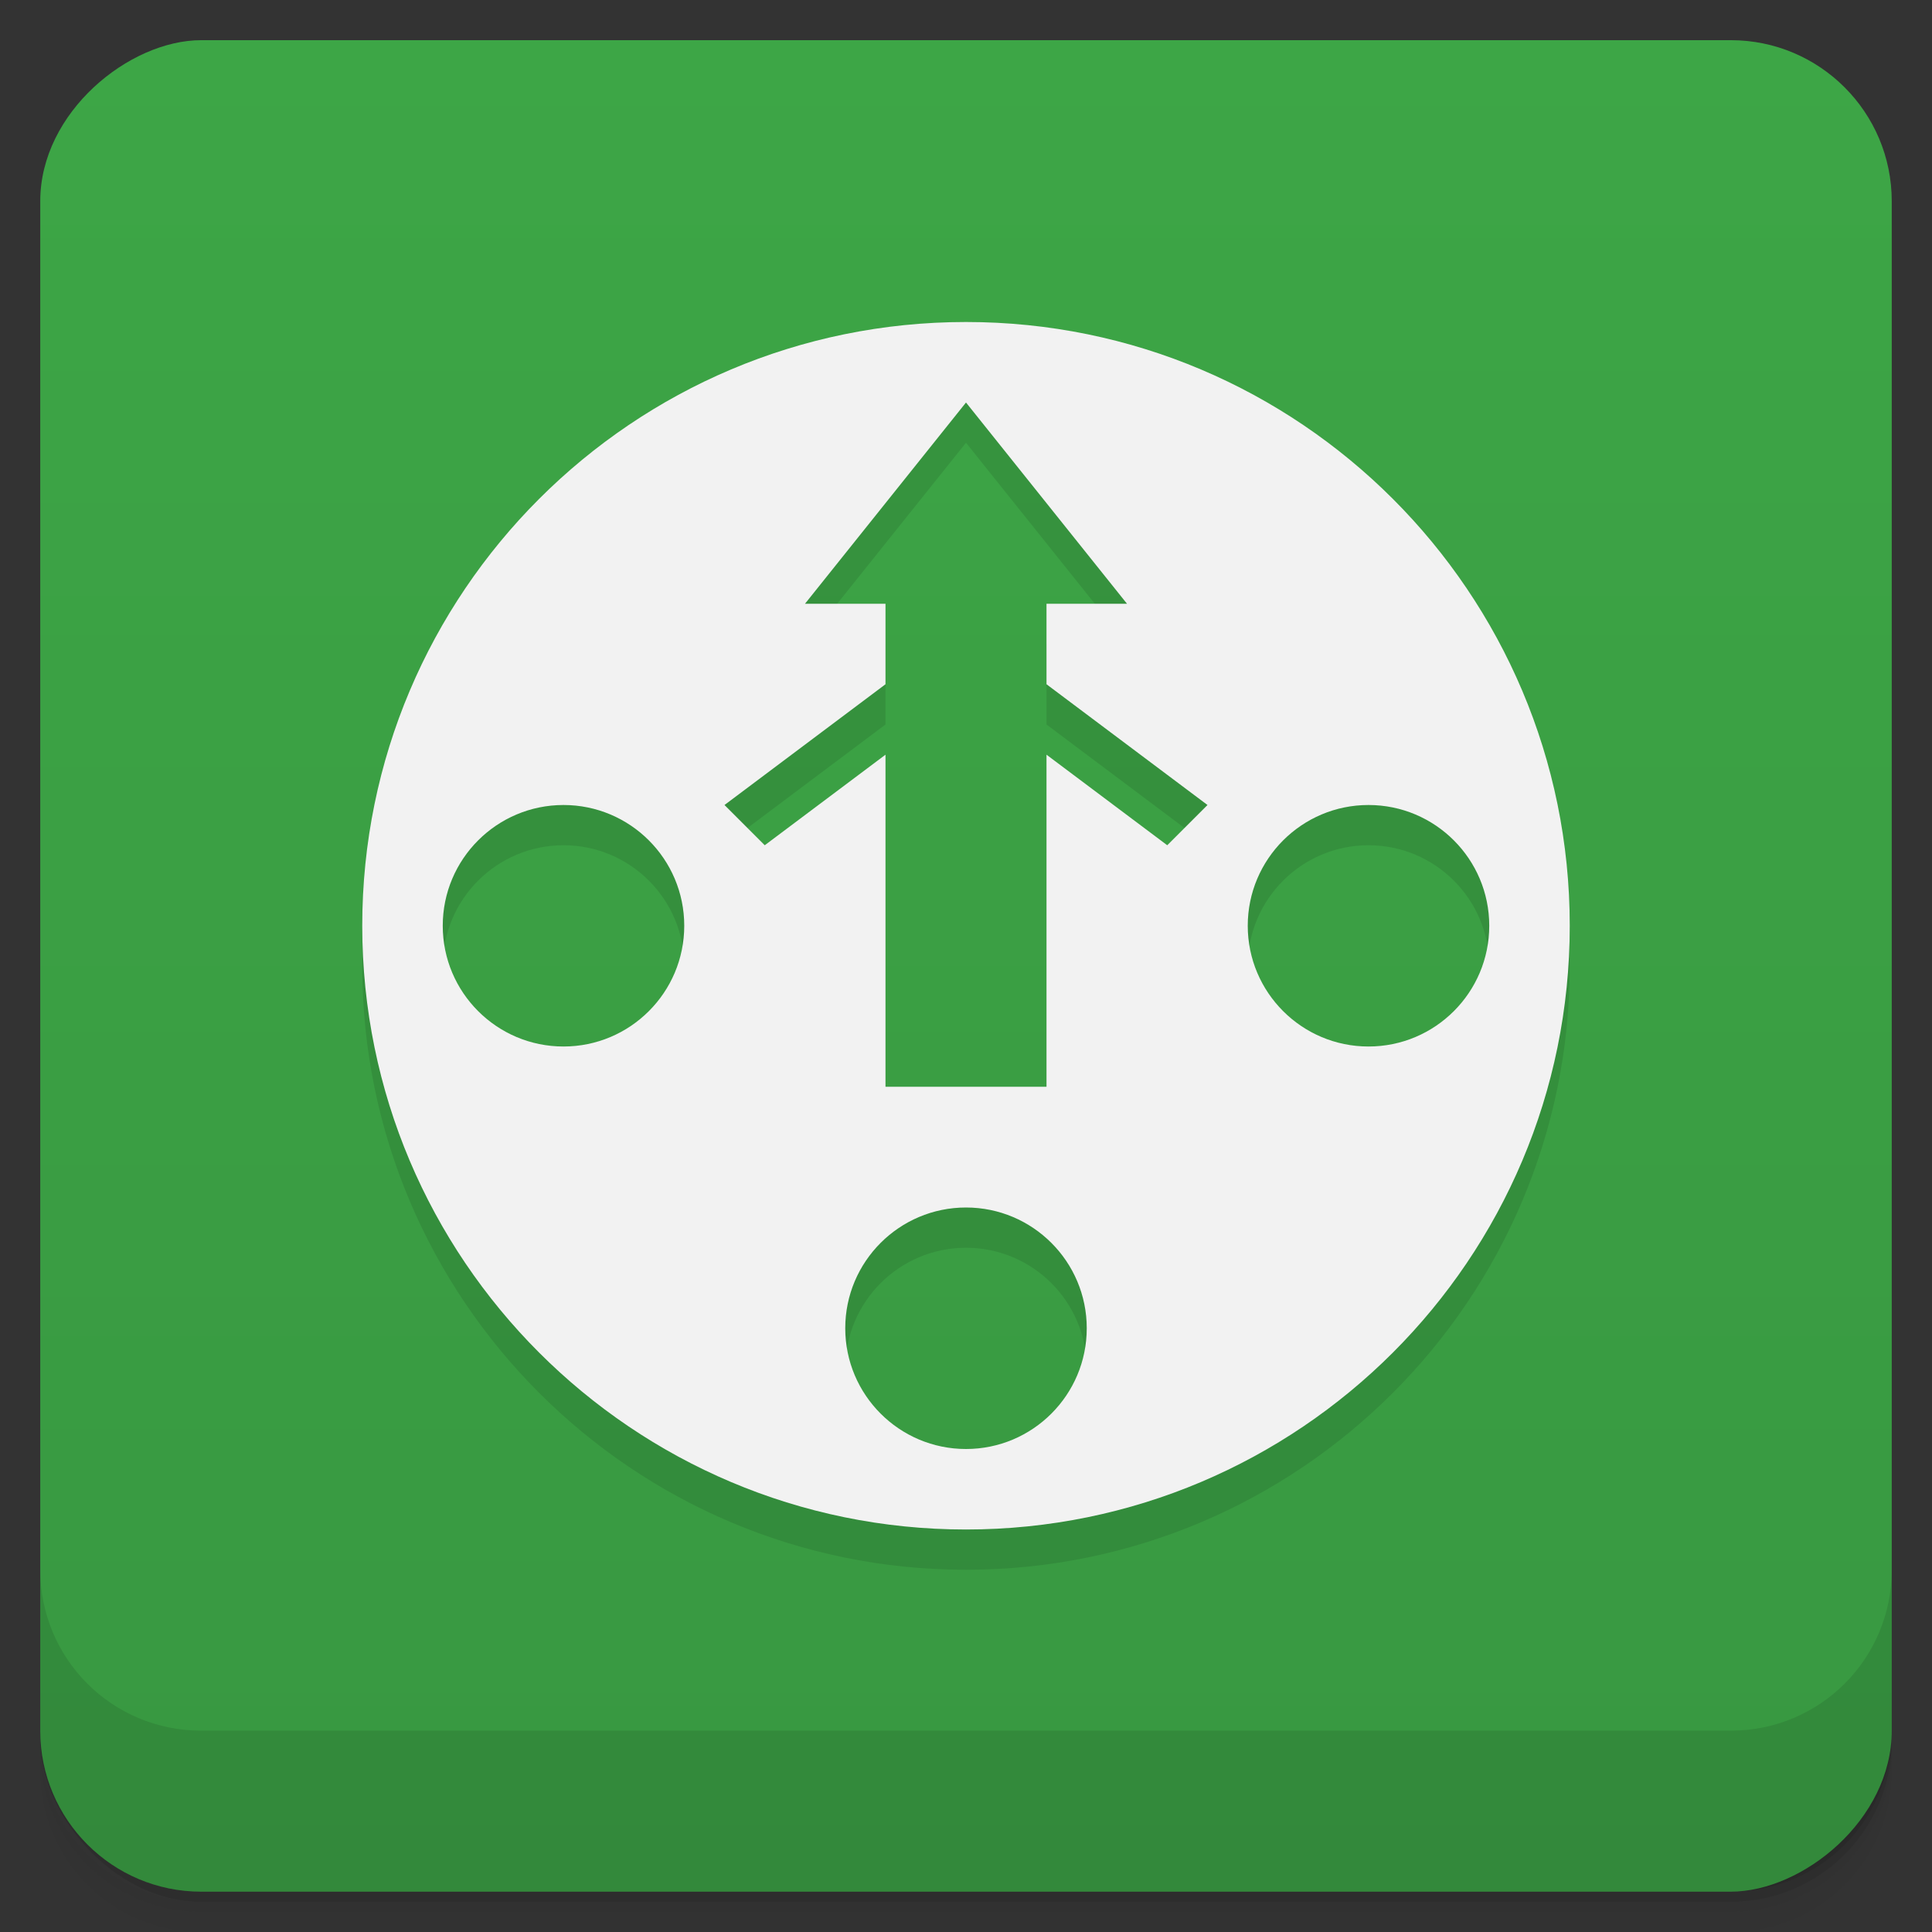 <svg viewBox="0 0 48 48"><rect x="0" y="0" width="48" height="48" fill="#333333" stroke="none"/><defs><linearGradient id="linearGradient3764" x1="1" x2="47" gradientUnits="userSpaceOnUse" gradientTransform="translate(-47.998,0.002)"><stop stop-color="#389841" stop-opacity="1"/><stop offset="1" stop-color="#3da646" stop-opacity="1"/></linearGradient><clipPath id="clipPath-584786613"><g transform="translate(0,-1004.362)"><rect rx="4" y="1005.36" x="1" height="46" width="46" fill="#1890d0"/></g></clipPath><clipPath id="clipPath-603798169"><g transform="translate(0,-1004.362)"><rect rx="4" y="1005.36" x="1" height="46" width="46" fill="#1890d0"/></g></clipPath></defs><g><g transform="translate(0,-1004.362)"><path d="m 5 1006.36 c -2.216 0 -4 1.784 -4 4 l 0 37.25 c 0 2.216 1.784 4 4 4 l 38 0 c 2.216 0 4 -1.784 4 -4 l 0 -37.25 c 0 -2.216 -1.784 -4 -4 -4 l -38 0 z m -4 41.5 0 0.5 c 0 2.216 1.784 4 4 4 l 38 0 c 2.216 0 4 -1.784 4 -4 l 0 -0.5 c 0 2.216 -1.784 4 -4 4 l -38 0 c -2.216 0 -4 -1.784 -4 -4 z" opacity="0.02"/><path d="m 1 1047.61 0 0.25 c 0 2.216 1.784 4 4 4 l 38 0 c 2.216 0 4 -1.784 4 -4 l 0 -0.25 c 0 2.216 -1.784 4 -4 4 l -38 0 c -2.216 0 -4 -1.784 -4 -4 z" opacity="0.05"/><rect width="46" height="46" x="1" y="1005.61" rx="4" opacity="0.1"/></g></g><g><rect width="46" height="46" x="-46.998" y="1" rx="4" transform="matrix(0,-1,1,0,0,0)" fill="url(#linearGradient3764)" fill-opacity="1"/></g><g/><g><g clip-path="url(#clipPath-584786613)"><g opacity="0.1"><!-- color: #3da646 --><g><path d="m 24 9 c -8.281 0 -15 6.719 -15 15 c 0 8.281 6.719 15 15 15 c 8.281 0 15 -6.719 15 -15 c 0 -8.281 -6.719 -15 -15 -15 m 0 2 l 4 5 l -2 0 l 0 2 l 4 3 l -1 1 l -3 -2.25 l 0 8.25 l -4 0 l 0 -8.25 l -3 2.25 l -1 -1 l 4 -3 l 0 -2 l -2 0 m -6 5 c 1.656 0 3 1.344 3 3 c 0 1.656 -1.344 3 -3 3 c -1.656 0 -3 -1.344 -3 -3 c 0 -1.656 1.344 -3 3 -3 m 20 0 c 1.656 0 3 1.344 3 3 c 0 1.656 -1.344 3 -3 3 c -1.656 0 -3 -1.344 -3 -3 c 0 -1.656 1.344 -3 3 -3 m -10 10 c 1.656 0 3 1.344 3 3 c 0 1.656 -1.344 3 -3 3 c -1.656 0 -3 -1.344 -3 -3 c 0 -1.656 1.344 -3 3 -3 m 0 0" stroke="none" fill-rule="nonzero" fill-opacity="1" fill="#000"/></g></g></g></g><g><g clip-path="url(#clipPath-603798169)"><g transform="translate(0,-1)"><!-- color: #3da646 --><g><path d="m 24 9 c -8.281 0 -15 6.719 -15 15 c 0 8.281 6.719 15 15 15 c 8.281 0 15 -6.719 15 -15 c 0 -8.281 -6.719 -15 -15 -15 m 0 2 l 4 5 l -2 0 l 0 2 l 4 3 l -1 1 l -3 -2.25 l 0 8.25 l -4 0 l 0 -8.25 l -3 2.25 l -1 -1 l 4 -3 l 0 -2 l -2 0 m -6 5 c 1.656 0 3 1.344 3 3 c 0 1.656 -1.344 3 -3 3 c -1.656 0 -3 -1.344 -3 -3 c 0 -1.656 1.344 -3 3 -3 m 20 0 c 1.656 0 3 1.344 3 3 c 0 1.656 -1.344 3 -3 3 c -1.656 0 -3 -1.344 -3 -3 c 0 -1.656 1.344 -3 3 -3 m -10 10 c 1.656 0 3 1.344 3 3 c 0 1.656 -1.344 3 -3 3 c -1.656 0 -3 -1.344 -3 -3 c 0 -1.656 1.344 -3 3 -3 m 0 0" fill="#f2f2f2" stroke="none" fill-rule="nonzero" fill-opacity="1"/></g></g></g></g><g><g transform="translate(0,-1004.362)"><path d="m 1 1043.36 0 4 c 0 2.216 1.784 4 4 4 l 38 0 c 2.216 0 4 -1.784 4 -4 l 0 -4 c 0 2.216 -1.784 4 -4 4 l -38 0 c -2.216 0 -4 -1.784 -4 -4 z" opacity="0.1"/></g></g></svg>